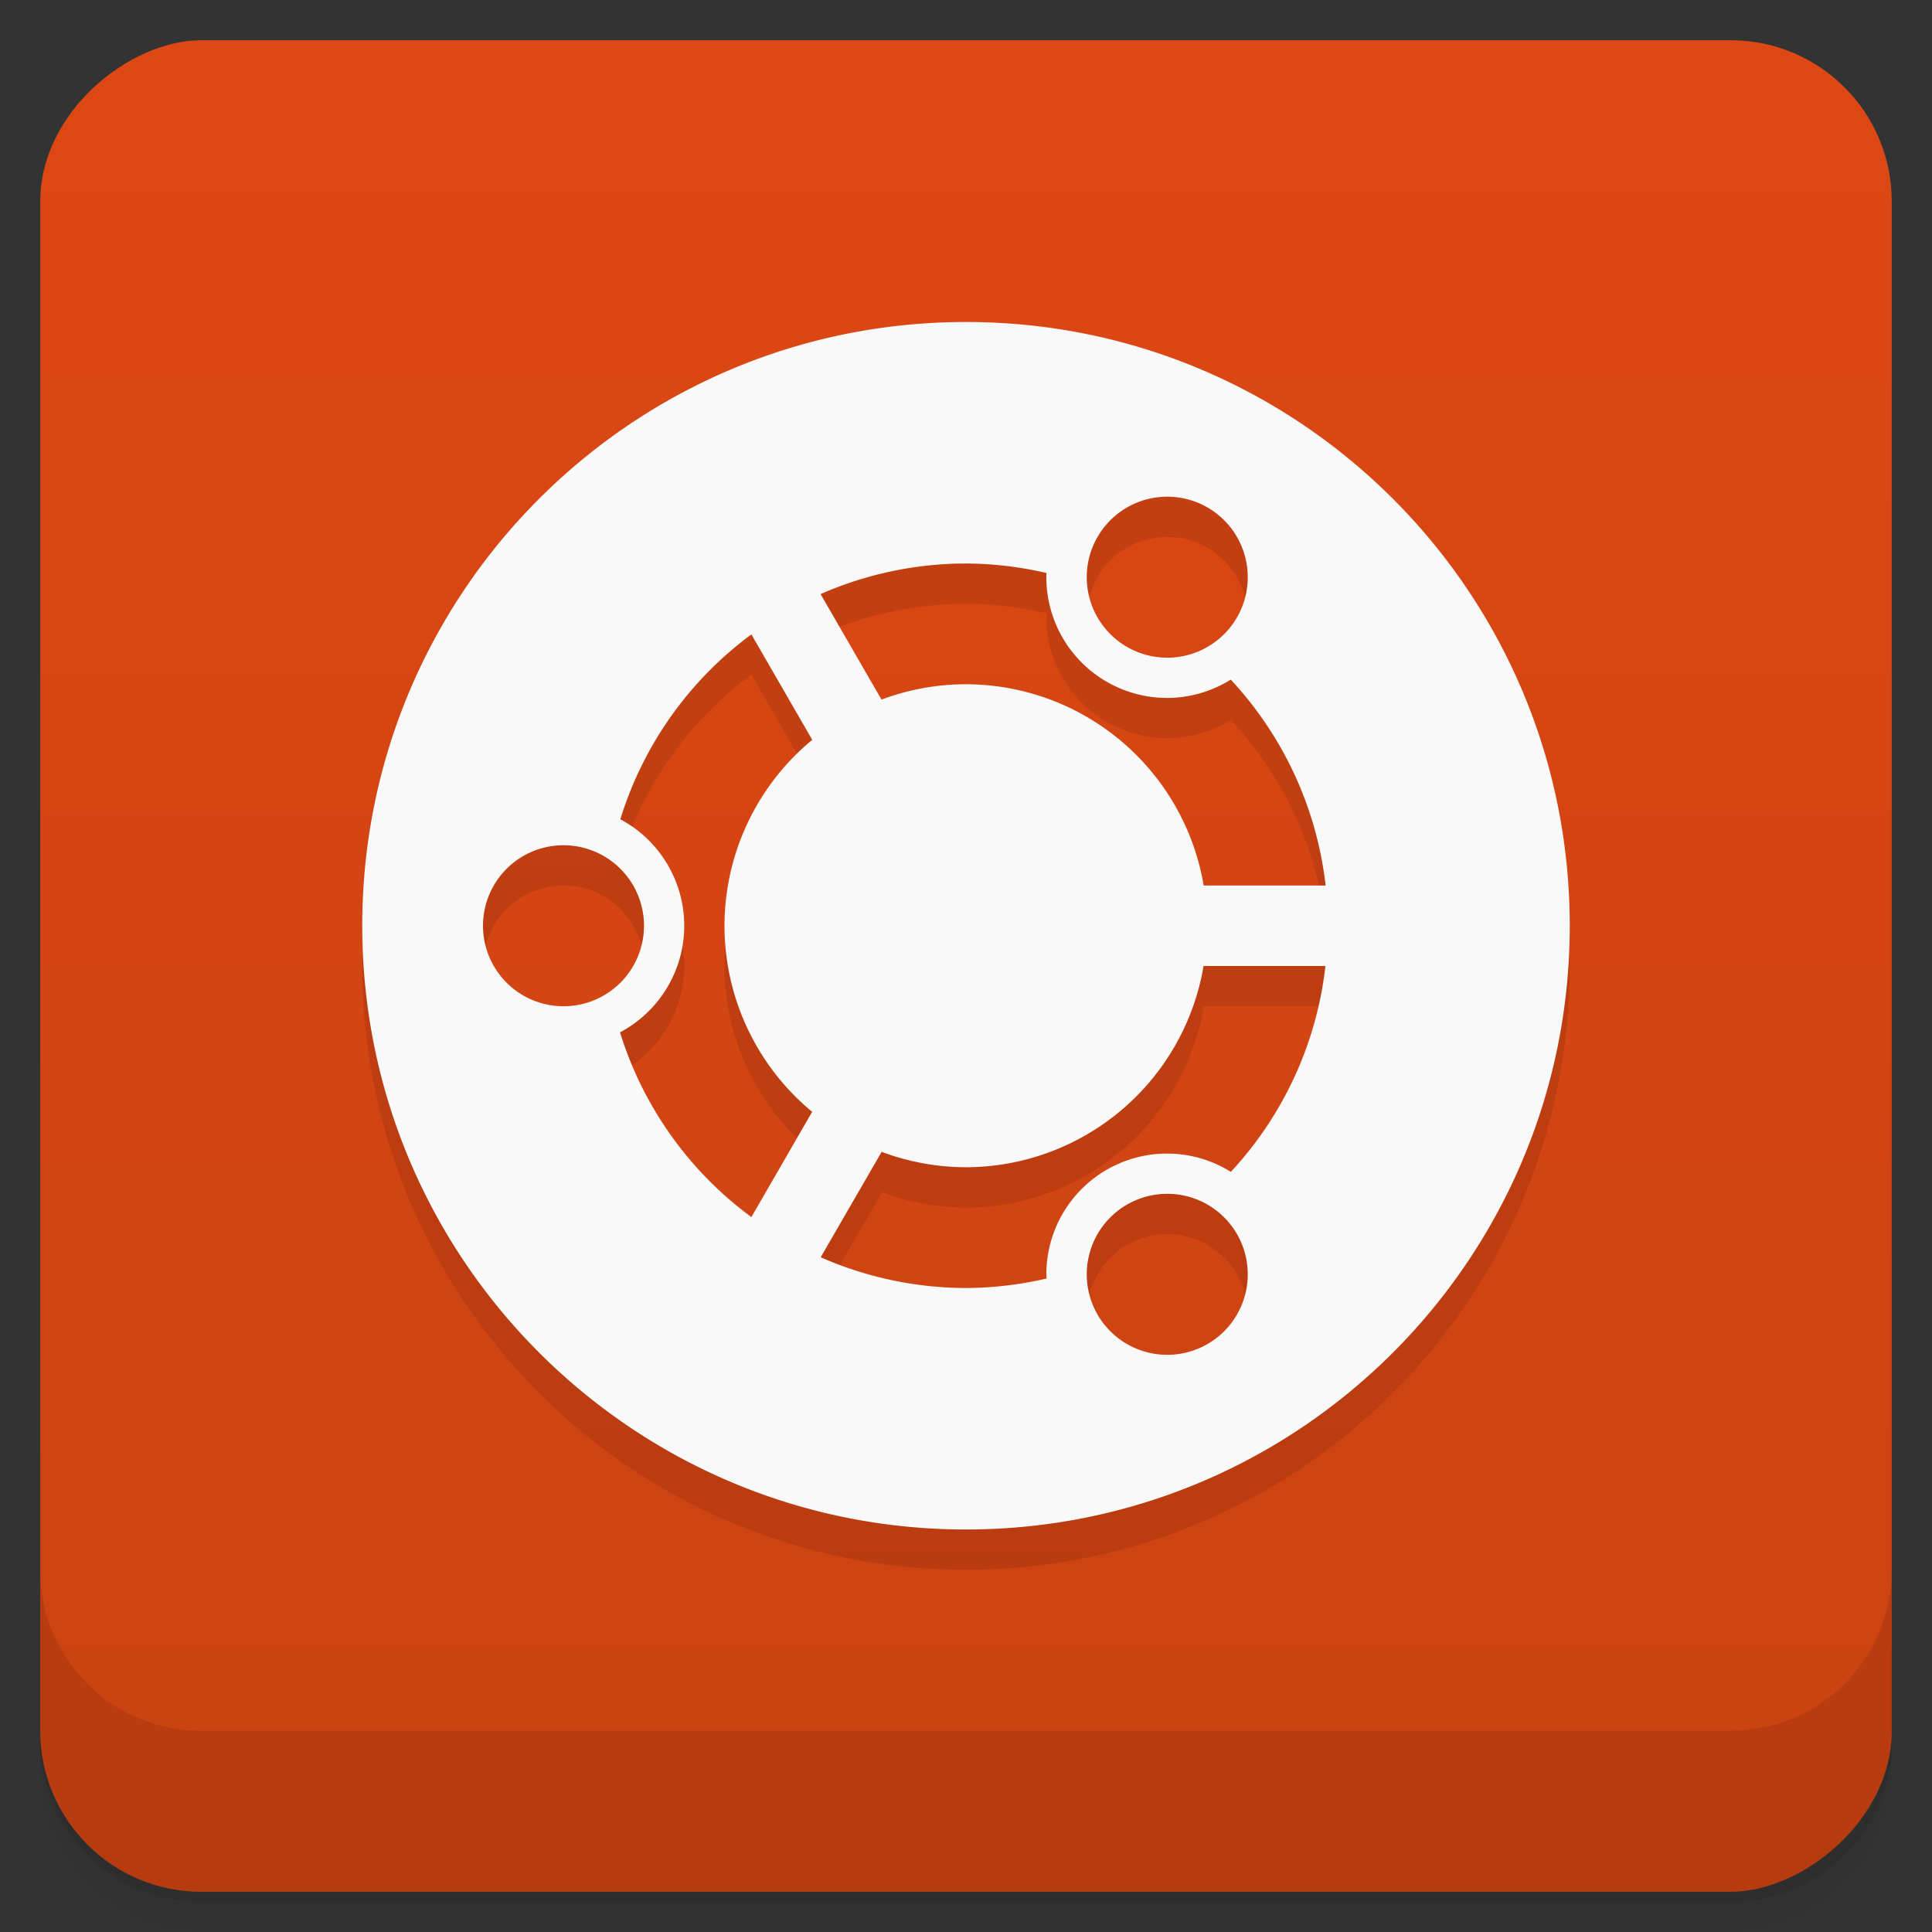 <svg xmlns="http://www.w3.org/2000/svg" version="1.1" viewBox="0 0 48 48">
 <rect x="0" y="0" width="48" height="48" fill="#333333" stroke="none"/>
 <defs>
  <linearGradient id="linearGradient3764" x2="47" gradientUnits="userSpaceOnUse" x1="1" gradientTransform="translate(-48 .002)">
   <stop stop-color="#ca4212" offset="0"/>
   <stop stop-color="#dd4814" offset="1"/>
  </linearGradient>
 </defs>
 <path opacity=".02" d="m1 43v0.25c0 2.216 1.784 4 4 4h38c2.216 0 4-1.784 4-4v-0.25c0 2.216-1.784 4-4 4h-38c-2.216 0-4-1.784-4-4zm0 0.5v0.5c0 2.216 1.784 4 4 4h38c2.216 0 4-1.784 4-4v-0.5c0 2.216-1.784 4-4 4h-38c-2.216 0-4-1.784-4-4z"/>
 <path opacity=".05" d="m1 43.25v0.25c0 2.216 1.784 4 4 4h38c2.216 0 4-1.784 4-4v-0.25c0 2.216-1.784 4-4 4h-38c-2.216 0-4-1.784-4-4z"/>
 <path opacity=".1" d="m1 43v0.25c0 2.216 1.784 4 4 4h38c2.216 0 4-1.784 4-4v-0.25c0 2.216-1.784 4-4 4h-38c-2.216 0-4-1.784-4-4z"/>
 <rect rx="4" transform="rotate(-90)" height="46" width="46" y="1" x="-47" fill="url(#linearGradient3764)"/>
 <g transform="translate(0 -1004.4)">
  <path opacity=".1" d="m1 1043.4v4c0 2.216 1.784 4 4 4h38c2.216 0 4-1.784 4-4v-4c0 2.216-1.784 4-4 4h-38c-2.216 0-4-1.784-4-4z"/>
 </g>
 <g transform="matrix(1.25,0,0,1.25,-6,-7)">
  <path style="opacity:.1" d="m24 12.8c-6.629 0-12 5.371-12 12 0 6.625 5.375 12 12 12s12-5.371 12-12-5.371-12-12-12zm4 3.472a1.6 1.6 0 0 1 1.6 1.6 1.6 1.6 0 0 1 -1.6 1.6 1.6 1.6 0 0 1 -1.6 -1.6 1.6 1.6 0 0 1 1.6 -1.6zm-4 1.328a7.2 7.2 0 0 1 1.603 0.189 2.4 2.4 0 0 0 -0.003 0.083 2.4 2.4 0 0 0 2.4 2.4 2.4 2.4 0 0 0 1.266 -0.364 7.2 7.2 0 0 1 1.886 4.092h-2.42a4.8 4.8 0 0 0 -4.731 -4 4.8 4.8 0 0 0 -1.672 0.305l-1.211-2.097a7.2 7.2 0 0 1 2.883 -0.608m-4.266 1.409 1.209 2.095a4.8 4.8 0 0 0 -1.744 3.695 4.8 4.8 0 0 0 1.742 3.698l-1.208 2.092a7.2 7.2 0 0 1 -2.611 -3.672 2.4 2.4 0 0 0 1.277 -2.119 2.4 2.4 0 0 0 -1.27 -2.116 7.2 7.2 0 0 1 2.605 -3.675zm-3.734 4.191a1.6 1.6 0 0 1 1.6 1.6 1.6 1.6 0 0 1 -1.6 1.6 1.6 1.6 0 0 1 -1.6 -1.6 1.6 1.6 0 0 1 1.6 -1.6zm12.728 2.4h2.419a7.2 7.2 0 0 1 -1.88 4.092 2.4 2.4 0 0 0 -1.267 -0.364 2.4 2.4 0 0 0 -2.4 2.4 2.4 2.4 0 0 0 0.005 0.083 7.2 7.2 0 0 1 -1.605 0.189 7.2 7.2 0 0 1 -2.881 -0.611l1.211-2.095a4.8 4.8 0 0 0 1.67 0.306 4.8 4.8 0 0 0 4.728 -4zm-0.728 4.528a1.6 1.6 0 0 1 1.6 1.6 1.6 1.6 0 0 1 -1.6 1.6 1.6 1.6 0 0 1 -1.6 -1.6 1.6 1.6 0 0 1 1.6 -1.6z"/>
  <path style="fill:#f9f9f9" transform="matrix(.8 0 0 .8 4.8 4.8)" d="m24 9c-8.286 0-15 6.714-15 15 0 8.281 6.719 15 15 15s15-6.714 15-15-6.714-15-15-15zm5 4.34a2 2 0 0 1 2 2 2 2 0 0 1 -2 2 2 2 0 0 1 -2 -2 2 2 0 0 1 2 -2zm-5 1.66a9 9 0 0 1 2 0.236 3 3 0 0 0 -0.004 0.104 3 3 0 0 0 3 3 3 3 0 0 0 1.582 -0.455 9 9 0 0 1 2.357 5.115h-3.03a6 6 0 0 0 -5.914 -5 6 6 0 0 0 -2.09 0.381l-1.514-2.621a9 9 0 0 1 3.604 -0.76zm-5.332 1.762 1.512 2.619a6 6 0 0 0 -2.18 4.619 6 6 0 0 0 2.178 4.623l-1.51 2.615a9 9 0 0 1 -3.264 -4.59 3 3 0 0 0 1.596 -2.648 3 3 0 0 0 -1.588 -2.645 9 9 0 0 1 3.256 -4.594zm-4.668 5.238a2 2 0 0 1 2 2 2 2 0 0 1 -2 2 2 2 0 0 1 -2 -2 2 2 0 0 1 2 -2zm15.91 3h3.02a9 9 0 0 1 -2.35 5.115 3 3 0 0 0 -1.584 -0.455 3 3 0 0 0 -3 3 3 3 0 0 0 0.006 0.104 9 9 0 0 1 -2.01 0.236 9 9 0 0 1 -3.602 -0.764l1.514-2.619a6 6 0 0 0 2.088 0.383 6 6 0 0 0 5.91 -5zm-0.91 5.66a2 2 0 0 1 2 2 2 2 0 0 1 -2 2 2 2 0 0 1 -2 -2 2 2 0 0 1 2 -2z"/>
 </g>
</svg>
